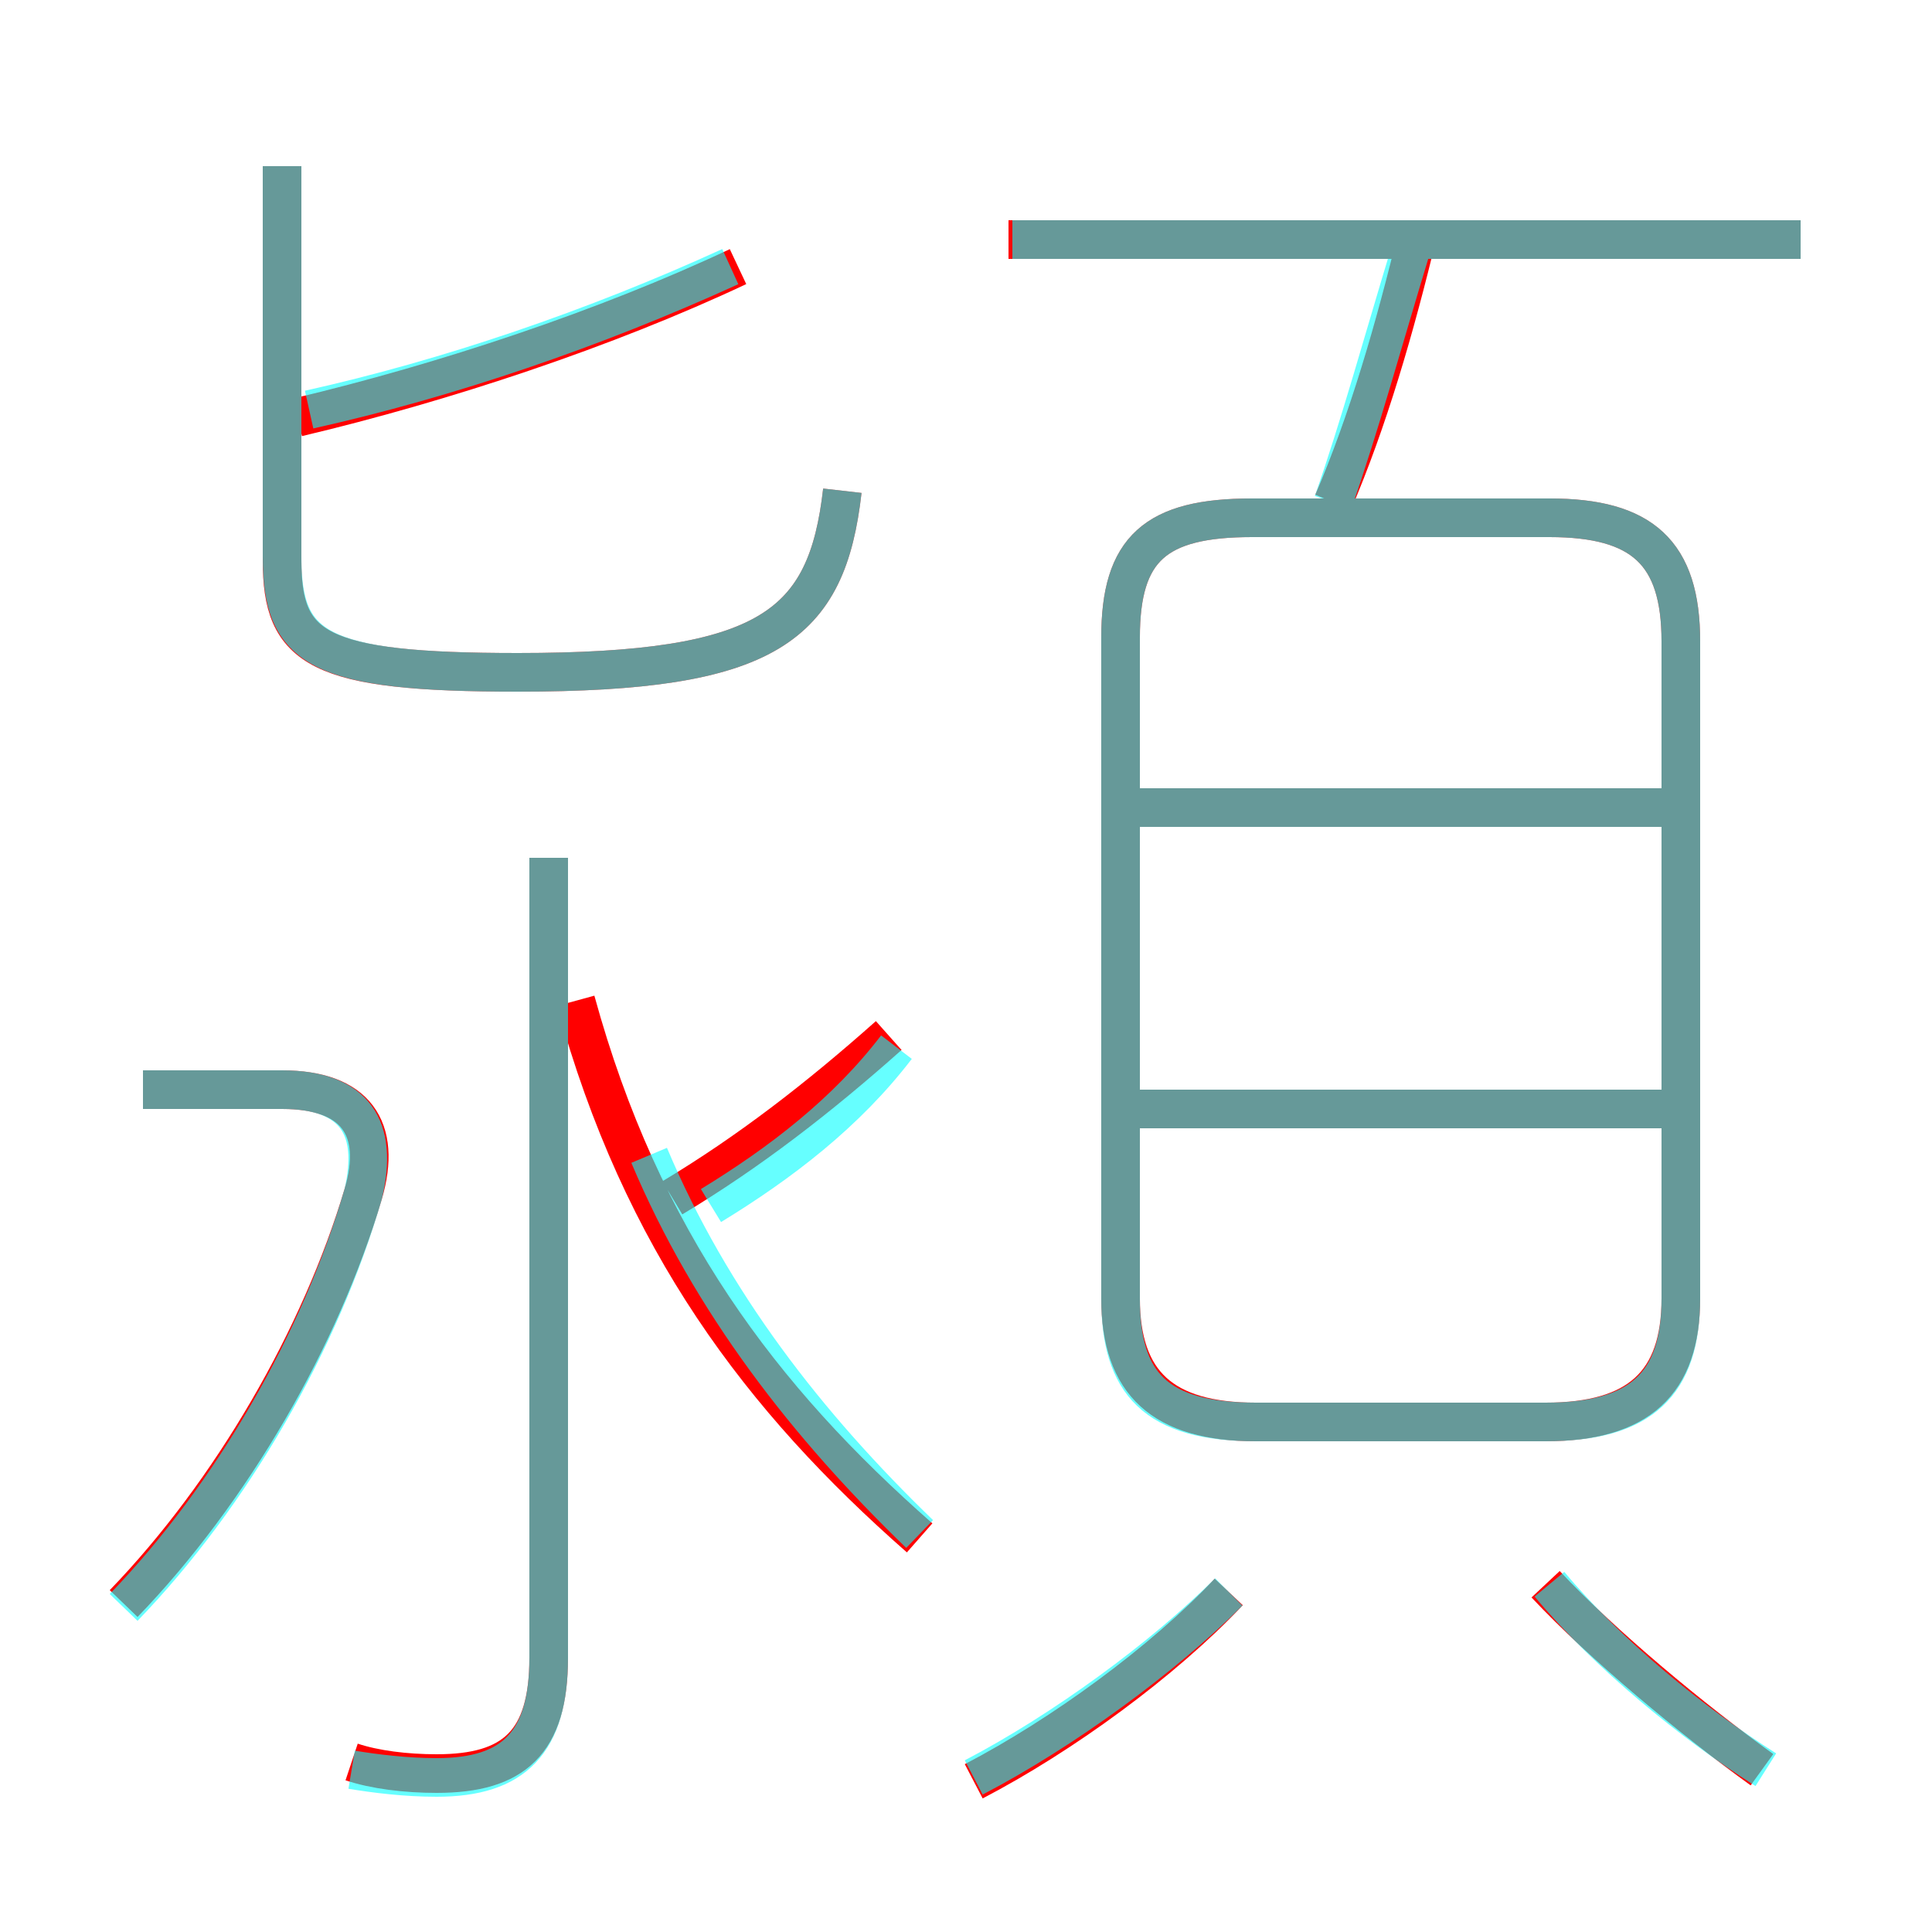 <?xml version='1.0' encoding='utf8'?>
<svg viewBox="0.0 -6.0 50.0 50.0" version="1.1" xmlns="http://www.w3.org/2000/svg">
<rect x="0.0" y="-6.0" width="50.0" height="50.0" fill="#333333" stroke="none"/>
<rect x="-1000" y="-1000" width="2000" height="2000" stroke="white" fill="white"/>
<g style="fill:none;stroke:rgba(255, 0, 0, 1);  stroke-width:1"><path d="M 32.5 -7.2 L 40.0 -7.2 C 42.4 -7.2 43.5 -8.2 43.5 -10.4 L 43.5 -27.4 C 43.5 -29.7 42.5 -30.6 40.1 -30.6 L 32.4 -30.6 C 29.9 -30.6 29.0 -29.8 29.0 -27.5 L 29.0 -10.4 C 29.0 -8.2 30.1 -7.2 32.5 -7.2 Z M 3.2 -2.5 C 6.0 -5.4 8.3 -9.4 9.4 -13.1 C 9.9 -14.8 9.2 -15.8 7.3 -15.8 L 3.7 -15.8 M 9.1 1.6 C 9.7 1.8 10.5 1.9 11.3 1.9 C 13.3 1.9 14.2 1.1 14.2 -1.1 L 14.2 -21.8 M 25.2 2.1 C 27.5 0.9 30.1 -1.0 31.8 -2.8 M 23.8 -4.2 C 19.7 -7.8 16.6 -11.9 14.9 -18.1 M 17.4 -13.0 C 19.4 -14.2 21.2 -15.6 23.0 -17.2 M 45.6 1.8 C 43.8 0.5 41.5 -1.4 40.0 -3.0 M 7.3 -39.7 L 7.3 -29.5 C 7.3 -27.2 8.2 -26.6 13.4 -26.6 C 19.9 -26.6 21.4 -27.8 21.8 -31.3 M 7.7 -33.2 C 11.5 -34.1 15.7 -35.5 19.1 -37.1 M 43.5 -15.3 L 28.9 -15.3 M 43.5 -23.1 L 28.9 -23.1 M 34.5 -31.0 C 35.4 -33.1 36.1 -35.5 36.7 -38.0 M 46.6 -37.8 L 26.1 -37.8" transform="translate(0.0 38.0)" />
</g>
<g style="fill:none;stroke:rgba(0, 255, 255, 0.6);  stroke-width:1">
<path d="M 32.5 -7.2 L 40.0 -7.2 C 42.5 -7.2 43.5 -8.2 43.5 -10.4 L 43.5 -27.4 C 43.5 -29.7 42.5 -30.6 40.1 -30.6 L 32.4 -30.6 C 29.9 -30.6 29.0 -29.8 29.0 -27.5 L 29.0 -10.4 C 29.0 -8.2 29.9 -7.2 32.5 -7.2 Z M 3.2 -2.4 C 6.0 -5.3 8.3 -9.3 9.4 -13.1 C 9.8 -14.8 9.2 -15.8 7.3 -15.8 L 3.7 -15.8 M 9.1 1.8 C 9.7 1.9 10.5 2.0 11.3 2.0 C 13.3 2.0 14.2 1.1 14.2 -1.1 L 14.2 -21.8 M 23.8 -4.3 C 20.9 -7.1 18.4 -10.3 16.8 -14.1 M 25.2 2.0 C 27.5 0.8 30.1 -1.1 31.8 -2.8 M 18.4 -12.8 C 20.2 -13.9 21.9 -15.2 23.2 -16.9 M 45.7 1.8 C 43.8 0.6 41.6 -1.2 40.1 -3.0 M 7.3 -39.7 L 7.3 -29.6 C 7.3 -27.2 8.2 -26.6 13.4 -26.6 C 19.9 -26.6 21.4 -27.8 21.8 -31.3 M 8.0 -33.4 C 11.6 -34.2 15.4 -35.5 18.9 -37.1 M 43.5 -15.3 L 29.4 -15.3 M 43.5 -23.1 L 29.4 -23.1 M 34.5 -31.0 C 35.2 -33.0 35.8 -35.2 36.5 -37.5 M 46.6 -37.8 L 26.2 -37.8" transform="translate(0.0 38.0)" />
</g>
</svg>